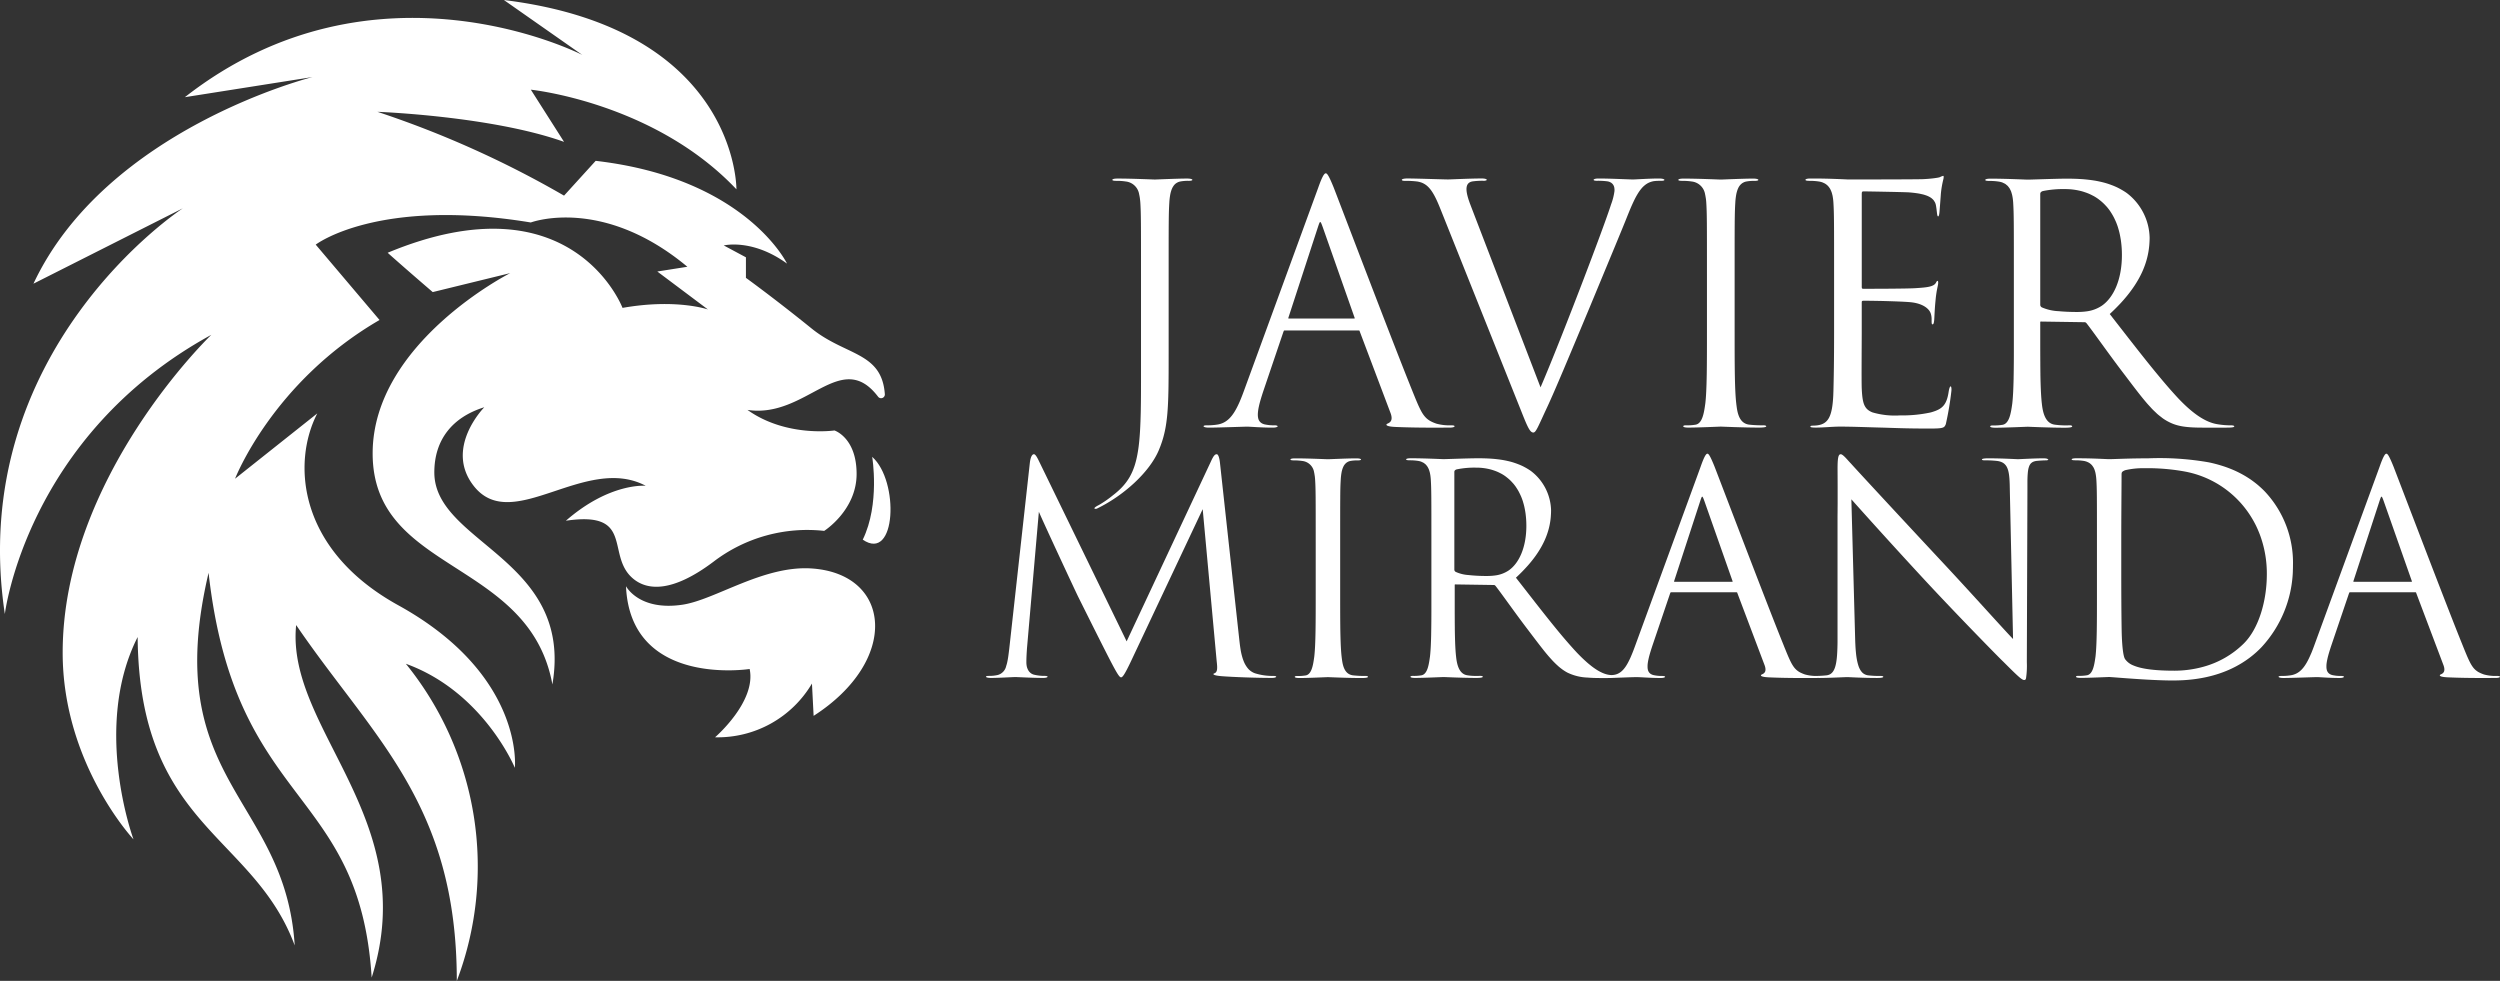 <svg xmlns="http://www.w3.org/2000/svg" width="515.071" height="202.093" viewBox="0 0 515.071 202.093"><rect x="0" y="0" width="515.071" height="202.093" fill="#333333" stroke="none"/><defs><style>.a{fill:#fff;}</style></defs><g transform="translate(-93.124 -861.737)"><g transform="translate(93.124 861.737)"><g transform="translate(0 0)"><path class="a" d="M199.2,1019.932s2.013-19.12-24.03-33.5c-20.678-11.418-21.931-29.325-16.674-39.526l-16.943,13.459s7.7-19.911,29.766-32.7l-13.149-15.528s12.707-9.775,44.313-4.562c0,0,14.663-5.539,32.257,9.124l-6.191.977,10.426,7.82s-6.517-2.281-17.595-.326c0,0-10.339-27.184-48.389-11.356,0,0,3.044,2.739,9.288,8.1l15.966-3.91S169.9,932.345,169.9,955.153c0,24.712,32.3,21.674,37.033,47.6,4.418-25.925-24.326-29.027-24.326-43.689,0-6.72,3.715-11.379,10.3-13.424,0,0-8.356,8.427-2.134,16.272,7.913,9.976,22.941-6.669,35.389-.089,0,0-7.38-.712-16.449,7.2,14.016-2.072,8.367,6.8,13.531,11.646,3.157,2.959,8.554,3.066,16.877-3.2a31.8,31.8,0,0,1,22.809-6.354s6.679-4.236,6.679-11.73-4.562-8.96-4.562-8.96-9.938,1.466-17.921-4.235c12.142,1.844,19.2-12.834,26.907-2.723a.775.775,0,0,0,1.395-.506c-.629-8.768-8.078-7.87-15.1-13.552-7.657-6.191-13.522-10.427-13.522-10.427V914.75l-4.562-2.443s5.865-1.467,13.033,3.747c0,0-8.471-17.6-39.426-21.179l-6.517,7.168a206.054,206.054,0,0,0-38.449-17.269s23.513.862,38.449,6.191l-6.842-10.752s25.415,2.607,42.358,20.527c0,0,.346-33.039-47.909-39l16.14,11.306s-42.626-21.975-81.87,8.713l26.315-4.151s-42.523,10.645-57.512,42.577L130.8,904.649s-44.864,29.186-36.677,83.6c0,0,4.42-36.677,42.542-57.531,0,0-30.628,29.325-30.628,65.493,0,22.872,14.593,38.457,14.593,38.457s-8.547-23.09.854-41.683c.34,39.15,23.816,40.529,32.36,63.54-1.937-30.664-27.88-33.774-17.746-76.769,5.442,48.535,31.139,43.9,33.6,83.392,10.4-32.681-17.713-51.152-15.558-72.634,15.762,23.128,33.11,36.8,33.1,73.318a66.346,66.346,0,0,0-10.5-65.341C192.723,1004.264,199.2,1019.932,199.2,1019.932Z" transform="translate(-93.124 -861.737)"/><path class="a" d="M315.918,1067.676s2.651,5.144,11.611,3.817c6.761-1,16.748-8.17,26.713-7.466,16.442,1.161,18.09,18.959.332,30.363l-.343-6.656a22.552,22.552,0,0,1-19.968,11.072s8.55-7.348,7.13-14.072C341.393,1084.735,316.819,1088.577,315.918,1067.676Z" transform="translate(-186.945 -946.903)"/><path class="a" d="M402.128,1024.336c5.614,4.966,4.966,21.808-1.943,17.058C403.769,1034.063,402.128,1024.336,402.128,1024.336Z" transform="translate(-222.431 -930.209)"/></g></g><g transform="translate(296.271 897.436)"><path class="a" d="M483.252,993.226c5.294-2.579,10.656-7.331,12.625-11.947h0l.018-.044c.105-.25.2-.5.3-.747.032-.084.063-.17.094-.254q.108-.293.206-.587c.026-.077.053-.154.078-.232.083-.259.163-.519.236-.781.019-.068.036-.136.054-.2q.082-.309.157-.623c.022-.093.044-.186.065-.279.049-.22.1-.444.139-.67.012-.061.025-.12.036-.181.052-.278.1-.563.141-.853.015-.1.028-.2.042-.293q.045-.322.085-.655c.012-.1.025-.207.036-.313.034-.306.065-.617.092-.939.007-.077.012-.159.018-.237q.032-.393.058-.805c.008-.13.016-.264.024-.4q.021-.377.039-.771c.005-.122.012-.242.016-.366q.022-.545.038-1.124c0-.152.008-.312.012-.469s.008-.309.011-.47h0c.043-2.163.045-4.678.045-7.728V944.965h0c0-10.589,0-12.489.136-14.661a13.433,13.433,0,0,1,.2-1.765q.055-.281.126-.536c.015-.055.034-.1.05-.156.035-.113.071-.226.111-.331.023-.058.049-.11.073-.165.04-.092.082-.184.129-.269.029-.053.061-.1.093-.152.049-.077.1-.153.152-.223a2.227,2.227,0,0,1,.468-.453,2.1,2.1,0,0,1,.266-.156c.041-.021.079-.046.122-.064a2.39,2.39,0,0,1,.45-.143h0a8.34,8.34,0,0,1,1.765-.136c.407,0,.747-.068.747-.2a.091.091,0,0,0,0-.021h0c-.034-.129-.375-.251-1.083-.251h0c-2.036,0-6.312.2-6.652.2s-4.615-.2-7.67-.2c-.772,0-1.056.122-1.083.251a.087.087,0,0,0,0,.021h0c0,.135.271.2.882.2a12.237,12.237,0,0,1,1.9.135,3.138,3.138,0,0,1,2.742,2.647v0a8.3,8.3,0,0,1,.177,1.041c.027.236.053.473.068.723.136,2.172.136,4.073.136,14.661v19.616c0,.193,0,.378,0,.568,0,.424,0,.842,0,1.252,0,.24,0,.48,0,.715q0,.9-.005,1.745c0,.151,0,.3,0,.447,0,.55-.007,1.088-.012,1.608,0,.065,0,.133,0,.2-.006.562-.015,1.1-.024,1.629,0,.132,0,.265-.008.393,0,.25-.01.493-.017.735,0,.145-.007.292-.011.434-.008.3-.017.585-.028.87,0,.077,0,.158-.008.234-.013.353-.028.7-.044,1.033-.006.115-.012.224-.018.337-.012.221-.024.442-.036.655-.008.131-.017.258-.026.385-.013.191-.027.38-.04.565-.01.13-.021.257-.031.384-.015.178-.031.353-.047.526-.012.122-.023.244-.036.363-.018.177-.038.349-.058.52-.013.106-.024.214-.038.318q-.045.359-.1.7c0,.027-.007.056-.012.084h0c-.683,4.477-2.137,6.938-5.235,9.3a21.621,21.621,0,0,1-2.85,1.968c-.679.339-1.018.611-.883.747A.688.688,0,0,0,483.252,993.226Z" transform="translate(-460.289 -924.195)"/><path class="a" d="M572.174,975.806c.8,0,.988-.169,1.014-.251h0l0-.009a.105.105,0,0,0,0-.012c0-.136-.2-.2-.746-.2h0a10.047,10.047,0,0,1-2.987-.339c-.155-.053-.3-.106-.439-.161l-.122-.049c-.1-.042-.2-.086-.3-.13l-.1-.048c-.123-.06-.241-.121-.353-.186-.02-.011-.038-.023-.057-.035q-.138-.083-.267-.174l-.095-.07q-.118-.088-.229-.185c-.021-.019-.045-.037-.066-.057q-.138-.126-.268-.268c-.021-.024-.042-.05-.064-.074-.067-.076-.132-.157-.2-.241l-.076-.1c-.071-.1-.141-.2-.21-.307-.012-.019-.024-.036-.036-.055-.08-.127-.16-.265-.24-.409-.023-.041-.046-.085-.068-.128q-.092-.171-.185-.357c-.024-.047-.047-.094-.071-.144-.082-.168-.164-.343-.25-.531l-.027-.06c-.076-.168-.154-.347-.234-.533-.064-.15-.132-.31-.2-.473-.043-.1-.086-.2-.132-.315-.077-.186-.158-.385-.24-.588l-.123-.3c-.167-.411-.349-.864-.541-1.341-.1-.246-.2-.489-.3-.754-4.141-10.318-14.8-38.35-15.679-40.59-1.018-2.511-1.358-2.919-1.63-2.919l-.023,0,0,.042h0l0-.042c-.271.027-.68.544-1.538,2.985l-.57,1.559h0l-14.77,40.388q-.146.4-.291.777l-.01.026q-.136.357-.273.692c-.045.111-.09.214-.135.321s-.1.24-.149.355-.095.21-.142.314c-1.209,2.665-2.492,4.1-4.566,4.37a13,13,0,0,1-2.036.135c-.465,0-.669.065-.678.195h0v.009c0,.068.2.271,1.154.271,1.833,0,7.195-.2,7.806-.2.746,0,2.783.2,5.294.2.814,0,1.018-.2,1.018-.271h0a.107.107,0,0,0-.034-.061c-.007-.009-.005-.019-.015-.027a1.173,1.173,0,0,0-.629-.115,8.715,8.715,0,0,1-2.036-.2,2.307,2.307,0,0,1-.371-.127c-.032-.014-.061-.031-.092-.047a1.756,1.756,0,0,1-.219-.13c-.031-.022-.06-.046-.089-.07a1.418,1.418,0,0,1-.168-.165c-.023-.026-.047-.051-.067-.078a1.531,1.531,0,0,1-.152-.249c-.007-.015-.017-.027-.024-.042a2.014,2.014,0,0,1-.119-.354c-.006-.025-.009-.054-.014-.08a2.785,2.785,0,0,1-.048-.328c0-.043-.006-.09-.008-.135-.005-.107-.007-.219,0-.337,0-.05,0-.1.006-.153.008-.131.02-.268.038-.411,0-.04.007-.078.013-.119.031-.23.075-.478.129-.739.011-.052.023-.105.035-.158.054-.248.116-.507.189-.781.007-.026.012-.05.02-.076.078-.292.17-.6.267-.927.025-.083.051-.168.078-.253.1-.316.2-.642.317-.987,0-.015.008-.027.013-.041l4.14-12.218c.081-.2.114-.285.157-.317h0a.177.177,0,0,1,.114-.022h15.219a.325.325,0,0,1,.169.023h0c.037.024.054.075.089.18l6.38,16.9c.475,1.357-.068,1.764-.407,1.968-.259.13-.456.2-.474.321h0a.1.1,0,0,0,0,.019c0,.135.2.407,2.037.475C565.861,975.873,570.681,975.806,572.174,975.806Zm-19.558-22.527c-.009.043-.059.06-.2.06H539.05a.123.123,0,0,1-.093-.027c-.034-.036-.02-.11.025-.244h0l6.041-18.53c.236-.707.355-1.079.48-1.094.029,0,.058.019.089.053.009.01.019.025.03.039a.976.976,0,0,1,.089.155l.01.02c.04.087.084.2.135.327l.012.032c.051.135.108.288.173.467l6.516,18.53a.615.615,0,0,1,.059.212l.025.025h0Z" transform="translate(-476.653 -923.405)"/><path class="a" d="M575.274,975.011h0Z" transform="translate(-499.311 -945.137)"/><path class="a" d="M592.059,925.56h0c.006.131.211.2.678.2a17.858,17.858,0,0,1,2.512.135,4.437,4.437,0,0,1,.569.128c.039.011.078.021.116.034a3.831,3.831,0,0,1,.507.2l.072.039a3.8,3.8,0,0,1,.431.26c.023.016.046.03.069.047a4.115,4.115,0,0,1,.431.366l.078.078a6.334,6.334,0,0,1,.809,1.028l.064.1c.128.205.255.423.382.658.009.017.018.036.028.054q.188.353.375.751c.013.029.027.056.041.086.124.266.248.55.375.847l.085.2c.12.288.242.586.367.9l.023.056,16.63,41.608c1.247,3.149,1.732,4.2,2.376,4.272h0a.64.64,0,0,0,.068,0h0c.542,0,.95-1.154,2.85-5.226,1.561-3.326,4.616-10.657,8.756-20.567,3.462-8.349,6.855-16.494,7.6-18.394.087-.218.17-.427.255-.636l.091-.228c.065-.16.128-.312.192-.468s.119-.291.178-.431l.17-.4q.1-.232.2-.456c.049-.111.1-.223.148-.33.081-.177.16-.346.24-.512.035-.073.07-.149.105-.221.115-.235.231-.462.347-.677.019-.034.037-.065.056-.1q.148-.268.3-.515c.035-.057.07-.111.1-.166.087-.137.174-.269.263-.394.038-.053.075-.106.113-.157q.139-.188.282-.357c.031-.037.061-.074.091-.109a5.314,5.314,0,0,1,.5-.5c.027-.024.054-.045.081-.067a4.136,4.136,0,0,1,.506-.365c.018-.011.036-.025.054-.035a3.832,3.832,0,0,1,.58-.272c.043-.016.089-.031.133-.046a4,4,0,0,1,.645-.163c.257-.032.482-.048.706-.057.251-.01.5-.011.787-.011.119,0,.221,0,.306-.013.258-.026.372-.089.372-.191h0c0-.068-.2-.271-1.154-.271-1.833,0-4.887.2-5.295.2-.815,0-4.616-.2-7.127-.2-.814,0-1.018.2-1.018.271l.035,0h0l-.034,0c0,.136.272.2.678.2a14.4,14.4,0,0,1,2.308.135c.018,0,.032.012.05.017a2.459,2.459,0,0,1,.321.108c.033.014.058.033.089.049a1.689,1.689,0,0,1,.212.118,1.363,1.363,0,0,1,.1.09,1.415,1.415,0,0,1,.133.115,21.8,21.8,0,0,1,.178.239,1.289,1.289,0,0,1,.067.143c.019.042.043.082.058.125a1.619,1.619,0,0,1,.042.16c.011.045.027.088.035.135s.013.113.018.17.013.1.016.147,0,.12,0,.18,0,.1,0,.154a12.344,12.344,0,0,1-.712,2.8c-1.428,4.542-9.8,26.5-13.973,36.376l-.185.437c-.127.3-.25.585-.368.858h0l-13.846-36.043c-.156-.412-.329-.851-.5-1.3l-.08-.213c-.032-.086-.064-.173-.1-.26s-.067-.182-.1-.273-.056-.164-.084-.245-.065-.189-.1-.284-.049-.158-.073-.237c-.03-.094-.059-.189-.085-.282-.022-.077-.042-.153-.061-.229-.024-.093-.048-.184-.069-.274-.018-.075-.033-.148-.048-.221-.018-.088-.034-.176-.048-.261s-.023-.153-.032-.228-.016-.131-.02-.194-.008-.15-.01-.223,0-.121,0-.18.01-.137.018-.2.012-.111.022-.164a1.767,1.767,0,0,1,.049-.182c.015-.048.028-.1.047-.144a1.3,1.3,0,0,1,.085-.16c.024-.04.045-.082.072-.119a1.186,1.186,0,0,1,.13-.135,1.085,1.085,0,0,1,.1-.093,1.353,1.353,0,0,1,.187-.109c.038-.02.07-.044.112-.062a1.777,1.777,0,0,1,.328-.094c.018,0,.031-.01.049-.014h0a14.4,14.4,0,0,1,2.308-.135,1.174,1.174,0,0,0,.63-.115.112.112,0,0,0,.047-.088h0a.061.061,0,0,0-.006-.021h0c-.036-.081-.269-.25-1.011-.25-2.511,0-6.312.2-6.991.2-.815,0-6.516-.2-8.349-.2-.95,0-1.154.2-1.154.272v.006Z" transform="translate(-506.379 -924.195)"/><path class="a" d="M691.316,925.758a12.242,12.242,0,0,1,1.9.135,3.139,3.139,0,0,1,2.742,2.647c.05.2.083.415.118.63.014.089.033.174.045.265.037.28.064.569.082.87.135,2.172.135,4.072.135,14.661v11.946c0,6.516,0,11.878-.339,14.729-.079.57-.163,1.152-.276,1.7-.278,1.337-.728,2.454-1.692,2.647a10.254,10.254,0,0,1-2.036.136c-.475,0-.543.135-.543.2a.113.113,0,0,0,.024.068h0c.064.086.289.2,1.062.2,2.037,0,6.312-.2,6.652-.2s4.548.2,7.873.2c1.083,0,1.382-.117,1.464-.2h0a.1.1,0,0,0,.03-.068c0-.047-.044-.124-.242-.168a1.648,1.648,0,0,0-.369-.035h0a23.061,23.061,0,0,1-2.919-.136c-1.446-.193-2.071-1.311-2.384-2.647-.08-.342-.136-.7-.184-1.057-.029-.214-.057-.427-.079-.64-.127-1.069-.206-2.491-.256-4.2q-.012-.426-.022-.875c-.013-.6-.024-1.227-.032-1.882q-.006-.493-.01-1-.01-1.024-.013-2.122c-.005-1.464-.005-3.021-.005-4.65V944.967c0-5.294,0-8.416.017-10.486,0-.388.007-.74.012-1.061.009-.643.021-1.168.036-1.633.018-.543.041-1.005.071-1.48a13.483,13.483,0,0,1,.2-1.765c.044-.225.1-.435.158-.636.016-.055.034-.108.051-.162a4.242,4.242,0,0,1,.181-.459c.016-.034.029-.07.045-.1a2.94,2.94,0,0,1,.285-.456c.026-.033.054-.062.081-.094a2.246,2.246,0,0,1,.295-.289c.035-.028.068-.058.105-.084a2.076,2.076,0,0,1,.265-.155c.042-.021.079-.046.123-.065a2.378,2.378,0,0,1,.45-.143h0a8.368,8.368,0,0,1,1.765-.135c.407,0,.747-.068.747-.2a.074.074,0,0,0,0-.022h0c-.034-.128-.374-.25-1.083-.25h0c-2.036,0-6.313.2-6.652.2s-4.615-.2-7.67-.2c-.773,0-1.056.122-1.083.251a.111.111,0,0,0,0,.021h0C690.434,925.69,690.7,925.758,691.316,925.758Z" transform="translate(-547.806 -924.196)"/><path class="a" d="M736.562,925.361a12.244,12.244,0,0,1,1.9.135,3.89,3.89,0,0,1,.723.182c.072.026.133.061.2.09a2.958,2.958,0,0,1,.4.2c.069.043.131.094.2.143a2.709,2.709,0,0,1,.293.252c.058.058.112.12.164.183a3.045,3.045,0,0,1,.226.308c.044.069.088.139.128.213a3.976,3.976,0,0,1,.174.373c.031.075.064.147.092.225.052.15.1.308.136.469.017.067.038.13.053.2a10.222,10.222,0,0,1,.2,1.574c.136,2.172.136,4.073.136,14.661v11.947c0,6.041-.068,9.5-.136,12.15,0,.079-.006.151-.008.229-.008.242-.016.484-.026.712-.212,4.354-1.064,5.8-3.223,6.119a6.669,6.669,0,0,1-1.018.068c-.27,0-.474.067-.475.2h0c0,.136.339.2,1.085.2,1.765,0,3.394-.2,5.023-.2,2.647,0,5.77.136,8.485.2,2.647.068,4.887.2,9.91.2,2,0,2.749-.059,3.1-.384h0a1.516,1.516,0,0,0,.357-.769h0a63.282,63.282,0,0,0,1.086-6.516c.067-.467,0-1-.129-1.016l-.008,0c-.135,0-.271.271-.407,1.018-.408,2.919-1.425,3.666-3.462,4.276-.1.029-.2.056-.3.083h0a27.658,27.658,0,0,1-6.283.6,16.443,16.443,0,0,1-5.634-.611c-1.764-.679-2.1-1.9-2.24-4.955-.068-1.425,0-9.3,0-11.607v-5.974c0-.2,0-.321.059-.39h0c.059-.068.178-.086.417-.086l.248,0h.059l.342,0h.071l.412.006h.047l.459.008.189,0,.507.01.159,0,.486.011.172,0,.557.014.222.006.6.016.211.006.5.015.183.006c1.249.04,2.462.089,3.35.145l.08.005c.145.009.28.019.405.029l.073.006c.141.011.27.024.379.036,2.444.271,3.8,1.357,4.072,2.443a3.951,3.951,0,0,1,.136,1.221c0,.611,0,.883.2.883.136,0,.271-.136.339-.951.068-.951.068-1.9.271-4,.2-2.24.544-3.054.544-3.6,0-.136,0-.408-.136-.408,0,.012-.005.025-.006.037h0c0-.012.006-.025.006-.037-.135,0-.271.272-.339.407-.475.814-1.9.95-4.072,1.086-1.561.136-9.91.136-10.792.136-.246,0-.343-.025-.381-.149l-.038.109h0l.038-.108a1.537,1.537,0,0,1-.026-.394V928.144c0-.327.025-.481.118-.552a.253.253,0,0,1,.068-.034h0a.715.715,0,0,1,.222-.025c.746,0,8.145.136,9.3.2.446.036.862.078,1.254.127q.512.064.964.147c.085.016.159.036.241.053.214.045.424.09.617.144.1.028.192.061.288.092.156.05.307.1.447.159.091.038.175.079.26.12a3.71,3.71,0,0,1,.351.193c.075.047.147.095.215.146a2.748,2.748,0,0,1,.276.242c.054.055.111.108.159.167a2.187,2.187,0,0,1,.213.32c.031.056.07.107.1.166a2.471,2.471,0,0,1,.184.566l0,0c.136.747.136.951.2,1.426.068.678.135.882.272.882h0c.068,0,.2-.136.271-.951.136-1.765.2-2.579.272-3.6a19.5,19.5,0,0,1,.543-3.19c.058-.354.067-.554-.021-.6h0a.1.1,0,0,0-.047-.011,3.353,3.353,0,0,0-.678.271c-.024.01-.064.02-.1.03s-.041.013-.07.02c-.049.012-.112.025-.175.037l-.086.018-.233.039-.1.017c-.089.014-.186.026-.286.04l-.113.016-.324.039-.128.015-.347.035-.146.014-.358.03-.164.012-.357.024c-.134.008-.269.016-.4.023-1.561.068-15.069.068-15.544.068-4.276-.2-6.109-.2-7.67-.2-.771,0-1.055.122-1.083.25h0a.091.091,0,0,0,0,.022C735.68,925.293,735.951,925.361,736.562,925.361Z" transform="translate(-566.86 -923.8)"/><path class="a" d="M817.574,976.325h0c0-.068-.068-.2-.542-.2h0a16.859,16.859,0,0,1-3.054-.136c-1.9-.271-2.444-2.376-2.647-4.344-.023-.186-.043-.384-.062-.592-.005-.058-.01-.123-.016-.183-.013-.155-.026-.311-.039-.478-.005-.069-.009-.142-.014-.214-.011-.165-.022-.332-.033-.507,0-.078-.008-.159-.013-.238-.009-.177-.019-.357-.027-.543s-.017-.382-.025-.581c0-.073-.005-.149-.007-.224-.007-.193-.014-.388-.02-.589,0-.077,0-.157-.007-.236-.006-.2-.011-.4-.016-.611,0-.088,0-.179-.006-.268,0-.209-.009-.42-.012-.637,0-.084,0-.171,0-.256,0-.232-.008-.466-.01-.7,0-.073,0-.147,0-.222,0-.26-.006-.524-.008-.792,0-.055,0-.111,0-.166,0-.3,0-.607-.006-.918v-.072c-.01-1.761-.01-3.674-.01-5.7v-1.9a.761.761,0,0,1,.015-.218h0c.021-.054.07-.054.189-.054l8.959.135h0c.135,0,.27.069.472.339,1.425,1.833,4.615,6.38,7.466,10.114,1.9,2.5,3.436,4.566,4.856,6.215h0l.028.032c.237.274.468.521.7.771.127.137.257.288.382.418.235.244.469.459.7.678.117.11.236.235.354.339.257.227.516.424.775.621.094.072.188.158.284.226a9.9,9.9,0,0,0,1.085.678c1.765.951,3.462,1.29,7.263,1.29h4.819c1.461,0,1.623-.13,1.629-.263h0v-.008h0c0-.068-.136-.2-.611-.2h0a16.319,16.319,0,0,1-2.647-.2c-2.036-.272-4.615-1.494-8.28-5.363-.466-.5-.943-1.026-1.429-1.574l-.121-.134c-.462-.524-.935-1.075-1.417-1.642l-.2-.236q-.7-.834-1.436-1.727l-.248-.3q-.735-.9-1.5-1.851l-.232-.29c-.38-.476-.771-.97-1.162-1.464l-.717-.907-1.219-1.555-.584-.745-1.8-2.314-2.053-2.633h0c.014-.013.027-.026.041-.039.318-.294.621-.585.917-.875.107-.105.212-.211.317-.315q.315-.316.613-.63c.1-.1.2-.209.3-.313q.352-.379.682-.756h0c3.449-3.946,4.967-7.627,5.279-11.276h.005c0-.043,0-.086.005-.128.035-.449.059-.9.059-1.345a11.88,11.88,0,0,0-4.684-9.232h0c-.3-.218-.616-.414-.931-.6-.078-.046-.155-.091-.233-.135-.316-.179-.636-.349-.962-.5l-.036-.016c-.32-.148-.646-.281-.975-.405l-.244-.091c-.339-.121-.68-.236-1.027-.335l-.06-.016c-.334-.095-.672-.178-1.01-.254l-.245-.054c-.356-.075-.713-.144-1.073-.2l-.074-.01c-.344-.054-.69-.1-1.036-.14l-.235-.026c-.366-.039-.734-.073-1.1-.1h-.015c-1.058-.074-2.118-.1-3.162-.1-2.1,0-7.263.2-8.009.2-.475,0-4.344-.2-7.67-.2-.771,0-1.055.122-1.083.25h0a.09.09,0,0,0,0,.021c0,.136.271.2.882.2a12.251,12.251,0,0,1,1.9.135,3.96,3.96,0,0,1,.747.188c.075.027.135.067.205.1a2.989,2.989,0,0,1,.408.206c.074.048.135.109.2.163a2.784,2.784,0,0,1,.29.248c.064.067.117.145.175.218a3.045,3.045,0,0,1,.212.291c.052.084.094.177.14.267.054.108.108.215.153.33.039.1.072.2.1.31.038.12.076.24.107.366s.05.23.073.348.049.262.068.4.033.253.046.382c.019.183.038.366.05.557,0,.02,0,.04,0,.059.136,2.172.136,4.056.136,14.644v11.947q0,1.06,0,2.078v.039c0,.651,0,1.286,0,1.907,0,.055,0,.11,0,.165q0,.917-.008,1.786c0,.045,0,.088,0,.131-.007,1.167-.021,2.263-.042,3.28l0,.155c-.01.457-.022.893-.036,1.316,0,.1-.006.2-.01.3q-.02.572-.045,1.1c-.007.128-.013.252-.02.375-.014.25-.029.486-.045.717-.035.509-.077.976-.125,1.385-.271,1.968-.611,4.073-1.969,4.344a10.236,10.236,0,0,1-2.036.136c-.475,0-.543.135-.543.2a.165.165,0,0,0,0,.02h0c.016.081.153.251,1.083.251,2.037,0,6.313-.2,6.652-.2s4.412.2,7.67.2c1.426,0,1.494-.2,1.494-.271h0Zm2.142-48.38c.154.044.3.1.453.146.189.063.377.13.56.2.149.058.3.119.442.184.19.085.376.178.559.274.122.063.246.122.365.189q.412.237.8.512c.112.079.218.167.327.251.164.126.325.255.48.392q.164.143.322.294c.157.15.308.308.457.469.085.092.172.18.254.276q.321.376.611.787c.066.094.126.194.189.291.134.2.265.412.387.629.068.119.134.241.2.364.116.222.226.45.331.684.05.111.1.219.15.333.142.342.274.694.392,1.059.028.086.05.177.077.264q.135.443.246.907c.032.136.062.274.091.413q.091.432.162.882c.021.132.045.261.063.4a21.236,21.236,0,0,1,.193,2.887c0,5.159-1.765,8.824-4.14,10.453a7.317,7.317,0,0,1-3.242,1.176c-.277.038-.552.062-.824.079l-.211.013c-.275.013-.547.022-.81.022h0c-1.307,0-2.639-.052-3.822-.167a9.667,9.667,0,0,1-3.44-.782.613.613,0,0,1-.336-.5h0c0-.016,0-.03,0-.046V936.465h0v-7.829h0v-.095a.678.678,0,0,1,.1-.418h0a.943.943,0,0,1,.439-.261,20.537,20.537,0,0,1,4.548-.407A13.161,13.161,0,0,1,819.716,927.945Z" transform="translate(-593.8 -924.196)"/><path class="a" d="M503.7,1069.123a2.006,2.006,0,0,0-.508-.045h0a12.026,12.026,0,0,1-3.711-.538,3.1,3.1,0,0,1-.592-.273c-.047-.027-.093-.056-.137-.084a3.29,3.29,0,0,1-.477-.37l-.02-.016a3.946,3.946,0,0,1-.419-.487c-.032-.042-.063-.085-.093-.13a5.1,5.1,0,0,1-.319-.52c-.008-.015-.017-.029-.026-.044-.089-.172-.17-.351-.246-.535-.021-.052-.04-.107-.061-.16-.052-.135-.1-.27-.147-.409-.021-.065-.042-.132-.062-.2-.041-.134-.079-.27-.115-.407-.016-.062-.034-.123-.049-.185-.042-.174-.082-.347-.117-.521,0-.021-.009-.042-.014-.063-.039-.195-.073-.389-.1-.58-.011-.066-.02-.13-.031-.2-.02-.125-.038-.251-.056-.374-.01-.074-.02-.148-.03-.221-.015-.114-.029-.225-.042-.334-.009-.069-.017-.14-.025-.208-.01-.084-.019-.165-.028-.246s-.016-.138-.023-.2l-4.01-36.692c-.18-1.437-.479-1.677-.658-1.677l-.006.035h0l.006-.034h0c-.359,0-.658.3-1.2,1.5l-2.112,4.509h0l-13.982,29.844h0l-1.264,2.7L455,1024.9h0c-.538-1.138-.838-1.5-1.077-1.5a.371.371,0,0,0-.09.012h0c-.278.07-.586.484-.747,1.724l-.706,6.37h0l-3.544,32h0c-.115.939-.221,1.9-.412,2.74l0,.016a7.8,7.8,0,0,1-.218.778,2.433,2.433,0,0,1-1.76,1.852,7.694,7.694,0,0,1-1.8.18c-.37,0-.553.047-.591.141l.042,0h0l-.042,0a.111.111,0,0,0-.008.039c0,.06.18.239,1.018.239,1.616,0,4.489-.179,5.028-.179.479,0,3.532.179,5.747.179.718,0,.9-.179.9-.239h0c0-.12-.239-.18-.6-.18h0a9.006,9.006,0,0,1-2.155-.239l-.021-.006a1.824,1.824,0,0,1-.267-.083c-.034-.013-.066-.032-.1-.048a1.539,1.539,0,0,1-.178-.093c-.038-.023-.073-.049-.109-.075a1.741,1.741,0,0,1-.15-.119c-.036-.032-.071-.066-.105-.1a1.944,1.944,0,0,1-.13-.15c-.032-.041-.064-.082-.094-.126s-.075-.124-.11-.189c-.026-.048-.053-.094-.077-.145-.036-.081-.067-.171-.1-.261-.015-.046-.034-.086-.047-.135a3.453,3.453,0,0,1-.09-.445,4.366,4.366,0,0,1-.041-.6c0-1.017.06-1.855.12-2.813l2.455-28.193-.008-.026h0l.007.026c.658,1.616,7.542,16.4,8.081,17.478.3.6,5.447,10.954,7,13.887,1.138,2.155,1.556,2.753,1.855,2.753h0c.3,0,.718-.539,1.975-3.172l13.989-29.67h0l.856-1.814,0,.036h0l2.87,31.208c.021.193.042.382.06.567.082.852.094,1.592-.3,1.887-.17.17-.394.125-.417.273h0a.171.171,0,0,0,0,.026c0,.12.3.3,1.676.419,2.274.18,7.123.359,10.355.359.718,0,.9-.179.9-.239h0C503.848,1069.2,503.8,1069.153,503.7,1069.123Zm-30.678-7.109h0v-.059h0Z" transform="translate(-444.051 -965.517)"/><path class="a" d="M568.23,1069.732a1.211,1.211,0,0,0-.373-.045h0a20.289,20.289,0,0,1-2.574-.12c-1.275-.17-1.826-1.155-2.1-2.334-.071-.3-.12-.617-.163-.932-.025-.188-.05-.377-.07-.564-.131-1.1-.2-2.623-.246-4.471-.053-2.375-.053-5.286-.053-8.518v-10.535c0-4.668,0-7.422.015-9.248,0-.229,0-.442.006-.643,0-.1,0-.2,0-.293.017-1.228.046-1.967.094-2.745a11.882,11.882,0,0,1,.177-1.556l0-.005c.038-.2.085-.379.137-.554.015-.049.03-.1.046-.145a3.626,3.626,0,0,1,.159-.4c.014-.03.025-.061.04-.09a2.539,2.539,0,0,1,.251-.4c.023-.03.047-.055.071-.083a1.906,1.906,0,0,1,.261-.255c.031-.025.06-.052.092-.074a1.88,1.88,0,0,1,.234-.138c.037-.018.07-.04.108-.057a2.106,2.106,0,0,1,.392-.125h0a7.411,7.411,0,0,1,1.556-.119c.359,0,.658-.06.658-.18a.07.07,0,0,0,0-.018h0c-.03-.113-.331-.221-.955-.221-1.8,0-5.567.179-5.866.179s-4.07-.179-6.764-.179c-.681,0-.931.108-.955.221a.066.066,0,0,0,0,.018h0c0,.12.239.179.778.179a10.7,10.7,0,0,1,1.676.12,2.766,2.766,0,0,1,2.417,2.334c.044.176.074.365.1.555.013.079.03.154.04.235.032.247.056.5.072.767.12,1.915.12,3.591.12,12.929v10.535c0,5.746,0,10.475-.3,12.989-.07.5-.144,1.016-.244,1.5-.244,1.179-.642,2.165-1.492,2.334a9.051,9.051,0,0,1-1.8.12c-.419,0-.479.12-.479.179a.1.1,0,0,0,.021.06h0c.056.076.255.18.936.18,1.8,0,5.567-.18,5.866-.18s4.011.18,6.943.18c.955,0,1.219-.1,1.291-.18h0a.083.083,0,0,0,.026-.06C568.4,1069.829,568.36,1069.773,568.23,1069.732Z" transform="translate(-489.684 -966.126)"/><path class="a" d="M709.774,1068.709h0Z" transform="translate(-555.95 -984.595)"/><path class="a" d="M725.745,1024.374c-.021-.074-.156-.215-.955-.215-1.8,0-4.909.179-5.208.179s-3.172-.179-6.106-.179c-1.142,0-1.3.148-1.314.22h0a.076.076,0,0,0,0,.019c0,.06.06.179.538.179a20.3,20.3,0,0,1,2.574.12,3.9,3.9,0,0,1,.455.081c.048.012.09.028.135.041.09.026.181.052.264.084.049.02.092.045.138.066.071.034.142.066.207.1.046.027.086.06.129.09a2.046,2.046,0,0,1,.167.126c.04.035.077.074.114.112s.095.1.138.149.066.088.1.133.078.113.113.172.054.1.08.154.063.129.091.2.045.114.066.173.05.146.073.223c.015.049.028.1.041.151a6.846,6.846,0,0,1,.147.742c.006.042.011.085.017.127.036.276.064.568.085.882,0,.041,0,.084.007.125.02.328.034.673.045,1.042,0,.028,0,.059,0,.088.01.386.018.791.024,1.221l.658,30.407c-1.915-1.975-8.439-9.278-14.366-15.623-9.218-9.876-18.137-19.514-19.034-20.531-.6-.6-1.616-1.916-2.095-1.916a.446.446,0,0,0-.1.011h0c-.406.092-.561.813-.561,2.982.008,1.509.013,2.69.015,3.652h0c0,.639,0,1.184,0,1.66,0,.038,0,.074,0,.112v.452c0,.115,0,.226,0,.334,0,.049,0,.1,0,.145,0,.073,0,.143,0,.213v.187c0,.061,0,.121,0,.181v.184c0,.349-.006.68-.009,1.023,0,.044,0,.089,0,.134,0,.117,0,.236,0,.358,0,.343-.008.713-.012,1.133,0,.119,0,.246,0,.374,0,.073,0,.142,0,.219,0,.057,0,.119,0,.178,0,.12,0,.243,0,.372,0,.057,0,.117,0,.176,0,.131,0,.265,0,.406,0,.093,0,.192,0,.289,0,.116,0,.234,0,.356s0,.219,0,.332c0,.141,0,.288,0,.437,0,.093,0,.183,0,.28,0,.169,0,.345,0,.525,0,.131,0,.26,0,.4,0,.171,0,.356,0,.538,0,.114,0,.219,0,.338q0,.494,0,1.041c0,.127,0,.267,0,.4,0,.214,0,.426,0,.652s0,.437,0,.66,0,.445,0,.677c0,.151,0,.308,0,.464,0,.3,0,.6,0,.911q0,.306,0,.625c0,.293,0,.6,0,.907,0,.187,0,.37,0,.563v.36c0,.989,0,2.049,0,3.2v8.859q0,.5,0,.974c0,.094,0,.182,0,.274,0,.2,0,.4-.007.589,0,.117,0,.227-.008.34,0,.165-.007.33-.012.488,0,.118-.009.23-.013.344-.006.143-.011.285-.018.422-.006.114-.013.224-.019.334-.008.128-.016.255-.025.378-.008.106-.017.209-.026.311s-.022.23-.034.34-.023.194-.035.288-.028.2-.043.3-.028.18-.043.266c-.292,1.634-.866,2.477-1.986,2.608-.534.06-1.418.119-1.959.12a8.388,8.388,0,0,1-2.472-.3c-.2-.068-.377-.137-.549-.209l-.134-.058c-.151-.067-.295-.137-.428-.212l-.048-.025a3.822,3.822,0,0,1-.4-.272c-.032-.025-.063-.051-.095-.077a3.531,3.531,0,0,1-.307-.284c-.019-.02-.038-.037-.057-.057a4.292,4.292,0,0,1-.323-.4c-.026-.036-.051-.075-.077-.113-.086-.128-.173-.265-.258-.413-.022-.037-.043-.072-.065-.11-.1-.184-.2-.383-.31-.6-.025-.052-.05-.108-.076-.161-.089-.189-.181-.391-.276-.608-.028-.065-.056-.127-.084-.194-.057-.131-.116-.272-.175-.413-.039-.093-.077-.182-.117-.279-.068-.165-.14-.342-.213-.521l-.108-.266c-.1-.236-.2-.485-.3-.745l-.444-1.1c-3.651-9.1-13.049-33.82-13.827-35.795-.9-2.215-1.2-2.574-1.437-2.574h-.02s-.009,0-.014,0c-.24.037-.6.51-1.344,2.628l-.5,1.375h0l-13.072,35.746c-.093.251-.183.494-.273.73l-.078.2c-.065.169-.131.336-.2.5-.028.071-.057.139-.085.208q-.095.231-.19.45l-.084.192q-.1.219-.2.426c-.95,2-1.975,3.11-3.638,3.152-.109,0-.219-.005-.332-.015a4.41,4.41,0,0,1-.634-.108l-.056-.012a5.7,5.7,0,0,1-.652-.213l-.086-.032c-.22-.089-.448-.2-.682-.32l-.107-.057q-.351-.19-.724-.435l-.119-.079q-.377-.253-.778-.561l-.122-.1c-.273-.214-.555-.446-.845-.7l-.11-.1c-.3-.267-.611-.553-.932-.864l-.076-.076c-.336-.328-.682-.678-1.042-1.057l0-.005c-.387-.413-.784-.854-1.186-1.307q-.157-.177-.317-.359c-.373-.426-.752-.863-1.139-1.32l-.1-.115c-1.281-1.516-2.644-3.209-4.085-5.031l-.633-.8-1.056-1.346-.544-.7q-.733-.939-1.494-1.915c-.619-.8-1.25-1.6-1.9-2.434h0c.432-.4.834-.792,1.221-1.184.089-.089.174-.178.26-.267q.5-.52.957-1.033c.029-.032.062-.065.09-.1h0c3.042-3.479,4.38-6.726,4.655-9.943h0c0-.038,0-.076.005-.114.031-.4.051-.791.051-1.186a10.478,10.478,0,0,0-4.13-8.14h0c-.267-.192-.542-.365-.821-.53-.069-.041-.137-.081-.207-.12-.279-.158-.56-.308-.848-.442l-.032-.013c-.282-.131-.569-.247-.859-.357-.072-.027-.145-.055-.218-.081-.3-.108-.6-.208-.9-.3l-.056-.015c-.294-.083-.591-.157-.889-.223l-.216-.048c-.313-.066-.629-.127-.946-.178l-.067-.01c-.3-.048-.607-.087-.911-.122l-.209-.024c-.323-.035-.645-.064-.969-.087h-.014c-.933-.065-1.868-.087-2.789-.087-.527,0-1.274.015-2.086.035h-.021c-2.039.053-4.486.144-4.956.144-.419,0-3.831-.179-6.764-.179-.68,0-.93.107-.955.22h0c0,.006,0,.012,0,.019,0,.12.239.179.778.179a10.807,10.807,0,0,1,1.676.12,3.425,3.425,0,0,1,.658.166c.066.024.118.059.179.086a2.68,2.68,0,0,1,.362.182,2.287,2.287,0,0,1,.179.144,2.406,2.406,0,0,1,.257.219c.056.059.1.127.153.192a2.751,2.751,0,0,1,.188.257c.045.074.083.156.122.235.048.095.1.189.136.291s.063.181.092.274.067.211.094.323.045.2.065.307.043.231.06.351.029.224.041.337c.017.161.034.321.044.489l0,.053c.12,1.915.12,3.577.12,12.914v10.535c0,1.249,0,2.448,0,3.589,0,.027,0,.054,0,.081q0,.82-.007,1.6c0,.042,0,.082,0,.123-.008,1.028-.019,1.992-.038,2.887,0,.045,0,.092,0,.136-.009.406-.02.792-.031,1.166,0,.084-.006.168-.009.251-.011.341-.025.665-.04.977-.005.11-.012.216-.018.323-.012.225-.026.439-.041.648-.031.444-.067.852-.11,1.21-.239,1.736-.538,3.591-1.736,3.831a9.035,9.035,0,0,1-1.8.12c-.419,0-.479.119-.479.179a.065.065,0,0,0,0,.018h0c.014.071.135.222.956.222,1.8,0,5.566-.18,5.866-.18s3.891.18,6.764.18c1.257,0,1.317-.18,1.317-.24h0c0-.06-.06-.179-.479-.179h0c-.164,0-.348,0-.547.007s-.414,0-.643,0a10.106,10.106,0,0,1-1.5-.128c-1.676-.239-2.155-2.095-2.334-3.83-.02-.165-.038-.341-.056-.525,0-.044-.008-.092-.011-.137-.025-.281-.047-.584-.067-.9,0-.054-.007-.105-.01-.16q-.029-.519-.053-1.1c0-.035,0-.067,0-.1-.015-.386-.027-.794-.038-1.217,0-.072,0-.143-.006-.215-.009-.406-.017-.831-.023-1.268,0-.1,0-.207,0-.311q-.009-.64-.014-1.32c0-.133,0-.268,0-.4,0-.438-.005-.885-.007-1.344,0-.186,0-.376,0-.565q0-.511,0-1.038,0-1.157,0-2.379v-1.676a.673.673,0,0,1,.013-.192c.019-.047.062-.047.167-.047l7.9.12c.119,0,.239.06.419.3,1.257,1.616,4.07,5.626,6.585,8.919.594.783,1.137,1.5,1.661,2.188h0l.259.337c.177.232.358.468.529.688.222.287.436.558.649.826.1.128.208.266.308.39.3.371.589.718.875,1.05.1.113.193.216.29.325.2.22.39.435.582.637.11.117.221.226.331.337.178.179.358.35.535.512.11.1.221.2.331.3.187.161.376.308.565.45.1.074.2.153.3.222a8.7,8.7,0,0,0,.83.517c.014.007.027.018.041.025a10.24,10.24,0,0,0,4.2,1.048h0q.3.024.615.044h.022c.2.012.41.021.625.03l.068,0c.214.008.439.015.669.019l.079,0c.224,0,.458.007.7.008h.114c.247,0,.5,0,.769,0h.1c.269,0,.549-.008.837-.013h.184c1.616-.06,4.49-.179,5.268-.179,1.017,0,2.813.179,5.027.179.719,0,.9-.179.9-.24h0c0-.119-.24-.179-.6-.179a7.681,7.681,0,0,1-1.8-.18,2.06,2.06,0,0,1-.328-.112c-.028-.013-.053-.028-.079-.041a1.441,1.441,0,0,1-.2-.115c-.027-.019-.053-.039-.078-.06a1.35,1.35,0,0,1-.149-.146c-.02-.023-.04-.045-.058-.069a1.307,1.307,0,0,1-.135-.22c-.006-.013-.015-.024-.02-.036a1.753,1.753,0,0,1-.105-.312c-.005-.022-.008-.047-.013-.07a2.6,2.6,0,0,1-.043-.29c0-.038,0-.078-.006-.117,0-.1-.006-.2,0-.3,0-.044,0-.088,0-.133.007-.117.019-.24.034-.367,0-.034.006-.065.012-.1.027-.205.066-.424.115-.656l.029-.132c.049-.222.1-.455.17-.7,0-.019.009-.036.014-.056.069-.259.151-.537.238-.824.022-.072.044-.145.067-.218.086-.278.178-.565.279-.87l.013-.039,3.651-10.775c.072-.179.1-.251.138-.28h0a.155.155,0,0,1,.1-.019h13.408a.311.311,0,0,1,.161.02h0c.032.021.047.066.078.159l5.627,14.9c.418,1.2-.06,1.556-.359,1.735-.228.114-.4.174-.417.283h.041c-.013,0-.027,0-.04,0a.076.076,0,0,0,0,.017c0,.12.179.359,1.8.418,4.13.18,8.38.12,9.7.12.1,0,.18,0,.256-.007s.176.007.283.007c1.8,0,5.447-.179,5.747-.179s3.172.179,6.105.179c.958,0,1.22-.1,1.291-.181h0a.083.083,0,0,0,.025-.059c0-.06-.06-.179-.538-.179h0a20.255,20.255,0,0,1-2.574-.12,2.214,2.214,0,0,1-.432-.1c-.038-.013-.075-.028-.111-.042a2.005,2.005,0,0,1-.3-.151c-.028-.017-.057-.032-.084-.051a2.061,2.061,0,0,1-.331-.281c-.019-.02-.037-.044-.055-.065a2.742,2.742,0,0,1-.237-.311c-.024-.037-.049-.075-.072-.114a3.939,3.939,0,0,1-.219-.422c-.008-.017-.016-.031-.023-.048a5.717,5.717,0,0,1-.2-.565c-.015-.048-.029-.1-.043-.15q-.072-.251-.134-.529c-.012-.055-.025-.108-.037-.164-.049-.24-.094-.49-.134-.759,0-.026-.007-.056-.011-.082-.031-.219-.059-.448-.084-.685-.008-.078-.016-.159-.023-.239-.019-.2-.037-.4-.053-.614-.007-.092-.013-.184-.019-.278q-.022-.335-.039-.691c0-.084-.009-.164-.012-.25-.014-.326-.026-.661-.034-1.011l-.778-28.671-.013-.026h0l.013.026c1.916,2.155,8.679,9.7,15.623,17.179,6.344,6.824,14.964,15.623,15.622,16.221,3.172,3.173,3.891,3.831,4.37,3.831a.413.413,0,0,0,.147-.022l-.011-.027h0l.011.026a.237.237,0,0,0,.054-.028.317.317,0,0,0,.094-.109.856.856,0,0,0,.076-.2,17.322,17.322,0,0,0,.167-3.277q0-.291,0-.614l.12-34.957h0c0-.273,0-.532,0-.782,0-.082,0-.158,0-.238,0-.176,0-.348,0-.513,0-.086,0-.167,0-.251q0-.221.009-.429c0-.082,0-.162.007-.241,0-.131.009-.256.016-.378,0-.073.007-.146.012-.216.008-.124.017-.242.027-.357.005-.057.009-.116.015-.17q.023-.226.056-.427c0-.012,0-.026.005-.038.024-.145.053-.28.086-.407.009-.035.02-.066.03-.1.025-.088.051-.173.081-.252.01-.028.023-.053.034-.08a1.948,1.948,0,0,1,.211-.388l0-.006a1.453,1.453,0,0,1,.288-.289c.019-.015.037-.03.057-.044a1.6,1.6,0,0,1,.362-.188c.024-.009.05-.017.076-.025a2.539,2.539,0,0,1,.474-.108c.539-.06,1.437-.12,1.975-.12a.854.854,0,0,0,.4-.067.132.132,0,0,0,.082-.112.094.094,0,0,0,0-.024ZM611.795,1048.3c-.245.033-.488.055-.728.07l-.187.011c-.242.011-.482.019-.714.019h0a33.671,33.671,0,0,1-3.808-.195,7.471,7.471,0,0,1-2.6-.643.541.541,0,0,1-.3-.439h0c0-.013,0-.026,0-.04V1034.02h0v-6.9h0v-.084a.6.6,0,0,1,.091-.369h0a.834.834,0,0,1,.387-.229,18.057,18.057,0,0,1,4.011-.359,11.6,11.6,0,0,1,3.206.433c.135.039.267.084.4.128.167.056.333.114.494.178.132.052.263.105.391.163.167.075.329.157.49.241.108.056.218.109.323.168.243.139.477.29.7.45.1.07.193.147.289.221.144.111.286.226.423.345.1.085.19.171.283.259.139.133.272.271.4.414.075.082.153.159.225.244q.283.331.539.694c.058.083.111.171.167.256.119.18.233.364.342.555.06.1.117.212.174.32.1.2.2.4.292.6.044.1.09.193.132.293.125.3.242.612.346.934.024.076.044.156.068.233q.118.391.217.8c.029.12.054.241.08.364q.081.381.143.778c.019.117.039.231.055.349a18.693,18.693,0,0,1,.17,2.547c0,4.549-1.556,7.781-3.651,9.218A6.459,6.459,0,0,1,611.795,1048.3Zm48.828,1.3H648.831a.111.111,0,0,1-.082-.023h0c-.03-.032-.017-.1.022-.216h0l5.328-16.341c.207-.624.312-.952.423-.964.025,0,.051.016.079.046.008.009.017.022.026.035a.891.891,0,0,1,.078.136l.01.019c.035.076.074.173.119.287l.011.029c.045.119.095.254.152.412l5.747,16.341a.558.558,0,0,1,.052.187h0C660.787,1049.583,660.742,1049.6,660.623,1049.6Zm57.955,11.817h0l-.013-.024h0Zm7.166-37.041h0Z" transform="translate(-506.97 -965.43)"/><path class="a" d="M875.993,1048.149q.03-.628.03-1.274h0a21.386,21.386,0,0,0-5.806-15.2c-.389-.4-.791-.776-1.2-1.132-.037-.033-.073-.067-.11-.1-.392-.336-.795-.648-1.2-.944-.058-.042-.115-.085-.173-.126-.4-.284-.81-.549-1.224-.8-.067-.041-.134-.081-.2-.12q-.622-.365-1.259-.683l-.2-.1q-.648-.315-1.308-.586l-.165-.065q-.684-.274-1.377-.506l-.081-.026a28.129,28.129,0,0,0-2.939-.788l-.049-.012h0a58.63,58.63,0,0,0-12.51-.839c-.619,0-1.242.005-1.855.014h0l-.145,0h-.055l-.6.011h-.034c-2.241.043-4.221.124-5.069.145h0l-.178,0h-.138c-.778,0-2.993-.179-6.764-.179-.681,0-.931.108-.956.22a.118.118,0,0,0,0,.019h0c0,.12.24.179.778.179a10.707,10.707,0,0,1,1.676.12,3.38,3.38,0,0,1,.625.157c.06.021.113.049.17.073a2.719,2.719,0,0,1,.353.177c.057.035.111.074.164.112a2.567,2.567,0,0,1,.27.231c.045.044.09.087.131.135a2.653,2.653,0,0,1,.234.319c.025.04.056.076.079.118a3.542,3.542,0,0,1,.233.5c.017.047.03.1.046.147.046.137.089.278.124.426.018.075.032.152.047.229.022.111.041.225.058.341.045.3.079.6.1.924.12,1.916.12,3.592.12,12.93v10.534c0,5.747,0,10.475-.3,12.989,0,.035-.01.07-.015.1-.237,1.705-.548,3.492-1.721,3.726a9.044,9.044,0,0,1-1.8.12c-.419,0-.479.12-.479.179a.1.1,0,0,0,.021.06h0c.055.076.254.18.936.18,1.8,0,5.567-.18,5.866-.18s2.335.18,4.969.359c.638.045,1.314.089,2.006.131l.143.008.88.051.318.016c.241.013.481.026.723.037l.388.017.66.028.42.015.611.02.44.011.573.013.432.006.354,0v0l.37,0c10.176,0,15.563-4.19,18.137-6.884a24.334,24.334,0,0,0,6.432-15.606Zm-22.571-20.637.035.006a20.44,20.44,0,0,1,11.432,6.13c.17.178.344.369.521.57.036.041.073.086.109.129.138.159.277.324.417.5.054.066.108.137.163.206.125.16.251.324.377.494.059.08.117.161.177.243.123.173.247.352.369.534.058.087.116.173.173.262.13.2.257.408.384.62.047.079.095.156.142.236.168.289.333.588.493.9l.013.023q.252.491.488,1.019c.03.066.057.135.086.2.121.28.24.565.353.86a22.956,22.956,0,0,1,1.483,8.29c0,5.507-1.677,11.253-4.788,14.306a18.936,18.936,0,0,1-8.227,4.737h0c-.43.123-.867.228-1.308.323l-.288.061a21.994,21.994,0,0,1-2.717.376l-.309.021c-.463.028-.929.047-1.4.047h0c-4.5,0-6.979-.456-8.415-1.066a3.789,3.789,0,0,1-1.76-1.329,1.1,1.1,0,0,1-.079-.15c-.015-.032-.03-.065-.045-.1s-.037-.1-.054-.158c-.013-.04-.026-.079-.038-.123-.018-.066-.035-.136-.052-.208-.01-.044-.02-.086-.03-.133-.017-.084-.034-.173-.05-.264-.007-.042-.016-.081-.022-.124-.018-.11-.035-.225-.051-.342,0-.028-.008-.054-.012-.083-.06-.452-.108-.944-.144-1.427h0c-.039-.513-.065-1.013-.082-1.437-.06-1.137-.12-6.644-.12-12.989v-7.422c0-3.251.03-7.246.047-10.116.008-1.2.013-2.2.013-2.873,0-.087,0-.16.008-.228,0-.013,0-.026,0-.038a.786.786,0,0,1,.035-.175c.068-.2.23-.313.615-.491l-.019-.023h0l.019.023.056-.025a15.968,15.968,0,0,1,3.891-.419A43.258,43.258,0,0,1,853.421,1027.511Z" transform="translate(-606.752 -966.12)"/><path class="a" d="M960.519,1068.709h0Z" transform="translate(-661.542 -984.595)"/><path class="a" d="M949.7,1069.172h0c0-.119-.18-.179-.658-.179h0a8.86,8.86,0,0,1-2.634-.3c-.2-.068-.378-.137-.549-.209-.046-.019-.09-.038-.134-.058-.151-.067-.295-.137-.428-.212l-.047-.025a3.8,3.8,0,0,1-.4-.272c-.032-.025-.064-.051-.1-.077a3.616,3.616,0,0,1-.307-.284c-.019-.02-.038-.037-.057-.057a4.335,4.335,0,0,1-.323-.4c-.026-.036-.052-.075-.077-.113-.087-.128-.172-.265-.258-.413-.021-.037-.043-.072-.064-.11-.1-.184-.2-.383-.31-.6l-.075-.161c-.089-.189-.181-.391-.276-.608-.028-.065-.056-.127-.085-.194-.056-.131-.115-.272-.175-.413-.039-.093-.077-.182-.117-.279-.068-.165-.14-.342-.213-.521l-.109-.266-.3-.745-.444-1.1c-3.651-9.1-13.049-33.82-13.827-35.795-.9-2.215-1.2-2.574-1.437-2.574h-.021l0,.036h0l0-.037c-.24.024-.6.481-1.356,2.632l-.5,1.375h0l-13.025,35.617q-.256.7-.507,1.32c-.051.126-.1.234-.155.355-1.134,2.675-2.291,4.12-4.247,4.371a11.469,11.469,0,0,1-1.8.119c-.41,0-.59.057-.6.172h0v.008c0,.06.179.24,1.018.24,1.616,0,6.345-.179,6.884-.179.658,0,2.454.179,4.669.179.719,0,.9-.179.9-.24h0c0-.119-.24-.179-.6-.179a7.685,7.685,0,0,1-1.8-.18,2.065,2.065,0,0,1-.328-.112c-.028-.013-.052-.028-.08-.041a1.478,1.478,0,0,1-.195-.115c-.027-.019-.052-.039-.078-.06a1.328,1.328,0,0,1-.149-.146c-.02-.023-.04-.045-.059-.069a1.41,1.41,0,0,1-.135-.22c-.006-.013-.014-.024-.02-.036a1.748,1.748,0,0,1-.105-.312c-.006-.022-.008-.047-.013-.07a2.5,2.5,0,0,1-.043-.29c0-.038,0-.078-.007-.118,0-.1-.005-.195,0-.3,0-.044,0-.088,0-.134.007-.116.018-.238.033-.364,0-.035.006-.068.012-.1.027-.2.067-.423.115-.654.009-.044.019-.09.029-.135.048-.221.1-.451.169-.7l.015-.06c.069-.259.15-.534.237-.821l.069-.224c.085-.271.174-.551.272-.846.006-.02.012-.039.019-.059l3.652-10.775c.072-.179.1-.251.138-.28h0a.154.154,0,0,1,.1-.019h13.435a.255.255,0,0,1,.135.02h0c.032.021.048.066.079.159l5.627,14.9c.418,1.2-.06,1.556-.359,1.735-.228.114-.4.174-.417.283h.039c-.013,0-.026,0-.039,0a.084.084,0,0,0,0,.017c0,.12.179.359,1.8.418,4.13.18,8.38.12,9.7.12.709,0,.871-.149.895-.221h0a.057.057,0,0,0,0-.018Zm-18.144-19.626c-.008.037-.053.052-.172.052H919.594a.112.112,0,0,1-.081-.023c-.03-.032-.017-.1.022-.216h0l5.327-16.341c.208-.624.313-.952.424-.964.026,0,.051.016.078.046a.29.29,0,0,1,.026.035.84.84,0,0,1,.078.136l.01.019c.035.076.074.173.119.287l.011.029c.045.119.094.254.152.412l5.747,16.341a.557.557,0,0,1,.053.187l.022.022h0Z" transform="translate(-637.78 -965.43)"/></g></g></svg>